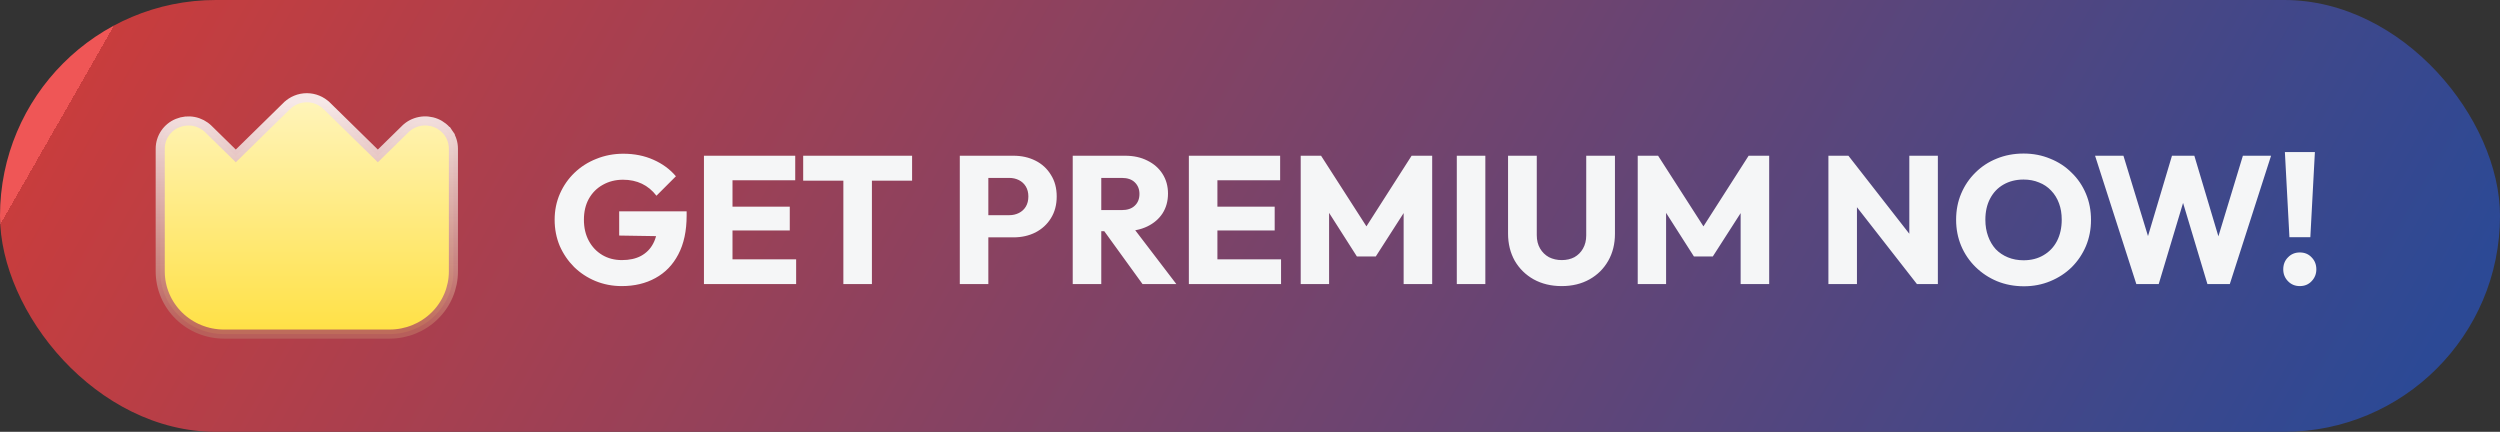 <svg width="440" height="76" viewBox="0 0 110 19" fill="none" xmlns="http://www.w3.org/2000/svg">
    <rect x="0" y="0" width="110" height="19" fill="#333333" stroke="none"/>
    <rect width="110" height="19" rx="9.5" fill="url(#paint0_linear_820_15397)"/>
    <path d="M14.377 4.656L14.376 4.656C14.143 4.428 13.828 4.3 13.5 4.3C13.172 4.3 12.857 4.428 12.624 4.656L12.623 4.656L10.375 6.86L9.168 5.677L9.168 5.677C8.994 5.507 8.773 5.391 8.533 5.344C8.293 5.298 8.044 5.322 7.818 5.414C7.591 5.505 7.397 5.661 7.26 5.862C7.123 6.063 7.05 6.3 7.05 6.542V6.542L7.05 11.947L7.05 11.947C7.051 12.678 7.348 13.379 7.874 13.894C8.4 14.41 9.112 14.699 9.854 14.7H9.854H17.146H17.146C17.888 14.699 18.6 14.41 19.126 13.894C19.652 13.379 19.949 12.678 19.95 11.947V11.947V6.542C19.95 6.542 19.95 6.542 19.95 6.542C19.95 6.3 19.877 6.063 19.74 5.862L19.575 5.975L19.74 5.862C19.603 5.661 19.409 5.505 19.183 5.413C18.956 5.321 18.707 5.297 18.467 5.344C18.227 5.39 18.005 5.506 17.832 5.677C17.832 5.678 17.832 5.678 17.831 5.678L16.625 6.86L14.377 4.656Z" fill="url(#paint1_linear_820_15397)" stroke="url(#paint2_linear_820_15397)" stroke-width="0.4"/>
    <path d="M27.356 12.588C26.946 12.588 26.559 12.513 26.196 12.364C25.839 12.215 25.527 12.009 25.26 11.748C24.994 11.481 24.783 11.172 24.628 10.82C24.479 10.463 24.404 10.079 24.404 9.668C24.404 9.257 24.482 8.876 24.636 8.524C24.791 8.172 25.004 7.865 25.276 7.604C25.554 7.337 25.876 7.132 26.244 6.988C26.612 6.839 27.007 6.764 27.428 6.764C27.914 6.764 28.354 6.852 28.748 7.028C29.148 7.204 29.479 7.447 29.74 7.756L28.884 8.612C28.703 8.377 28.49 8.201 28.244 8.084C27.999 7.967 27.722 7.908 27.412 7.908C27.082 7.908 26.786 7.983 26.524 8.132C26.263 8.276 26.058 8.481 25.908 8.748C25.764 9.009 25.692 9.316 25.692 9.668C25.692 10.02 25.764 10.329 25.908 10.596C26.052 10.863 26.25 11.071 26.5 11.22C26.751 11.369 27.039 11.444 27.364 11.444C27.695 11.444 27.975 11.383 28.204 11.26C28.439 11.132 28.618 10.951 28.74 10.716C28.868 10.476 28.932 10.185 28.932 9.844L29.764 10.404L27.244 10.364V9.3H30.212V9.484C30.212 10.161 30.09 10.732 29.844 11.196C29.604 11.655 29.268 12.001 28.836 12.236C28.41 12.471 27.916 12.588 27.356 12.588ZM30.974 12.5V6.852H32.23V12.5H30.974ZM31.934 12.5V11.412H35.03V12.5H31.934ZM31.934 10.14V9.092H34.75V10.14H31.934ZM31.934 7.932V6.852H34.99V7.932H31.934ZM37.108 12.5V6.932H38.364V12.5H37.108ZM35.34 7.948V6.852H40.132V7.948H35.34ZM43.191 10.444V9.468H44.407C44.562 9.468 44.703 9.436 44.831 9.372C44.959 9.308 45.061 9.215 45.136 9.092C45.21 8.969 45.248 8.82 45.248 8.644C45.248 8.473 45.21 8.327 45.136 8.204C45.061 8.081 44.959 7.988 44.831 7.924C44.703 7.86 44.562 7.828 44.407 7.828H43.191V6.852H44.592C44.949 6.852 45.272 6.924 45.559 7.068C45.847 7.212 46.074 7.42 46.239 7.692C46.41 7.959 46.495 8.276 46.495 8.644C46.495 9.012 46.41 9.332 46.239 9.604C46.074 9.871 45.847 10.079 45.559 10.228C45.272 10.372 44.949 10.444 44.592 10.444H43.191ZM42.231 12.5V6.852H43.487V12.5H42.231ZM48.16 10.172V9.244H49.352C49.603 9.244 49.795 9.18 49.928 9.052C50.067 8.924 50.136 8.751 50.136 8.532C50.136 8.329 50.07 8.161 49.936 8.028C49.803 7.895 49.611 7.828 49.36 7.828H48.16V6.852H49.504C49.878 6.852 50.206 6.924 50.488 7.068C50.771 7.207 50.992 7.401 51.152 7.652C51.312 7.903 51.392 8.191 51.392 8.516C51.392 8.847 51.312 9.137 51.152 9.388C50.992 9.633 50.768 9.825 50.48 9.964C50.192 10.103 49.854 10.172 49.464 10.172H48.16ZM47.2 12.5V6.852H48.456V12.5H47.2ZM50.272 12.5L48.512 10.068L49.664 9.756L51.76 12.5H50.272ZM52.31 12.5V6.852H53.566V12.5H52.31ZM53.27 12.5V11.412H56.366V12.5H53.27ZM53.27 10.14V9.092H56.086V10.14H53.27ZM53.27 7.932V6.852H56.326V7.932H53.27ZM57.231 12.5V6.852H58.127L60.352 10.316H59.895L62.111 6.852H63.016V12.5H61.76V8.972L61.983 9.028L60.535 11.284H59.703L58.264 9.028L58.48 8.972V12.5H57.231ZM64.099 12.5V6.852H65.355V12.5H64.099ZM68.714 12.588C68.25 12.588 67.84 12.489 67.482 12.292C67.13 12.095 66.853 11.823 66.65 11.476C66.453 11.124 66.354 10.724 66.354 10.276V6.852H67.618V10.348C67.618 10.572 67.666 10.767 67.762 10.932C67.858 11.097 67.989 11.225 68.154 11.316C68.325 11.401 68.512 11.444 68.714 11.444C68.928 11.444 69.114 11.401 69.274 11.316C69.434 11.225 69.56 11.1 69.65 10.94C69.746 10.775 69.794 10.58 69.794 10.356V6.852H71.058V10.284C71.058 10.732 70.96 11.129 70.762 11.476C70.565 11.823 70.29 12.095 69.938 12.292C69.586 12.489 69.178 12.588 68.714 12.588ZM72.06 12.5V6.852H72.956L75.18 10.316H74.724L76.94 6.852H77.844V12.5H76.588V8.972L76.812 9.028L75.364 11.284H74.532L73.092 9.028L73.308 8.972V12.5H72.06ZM80.45 12.5V6.852H81.33L81.706 7.98V12.5H80.45ZM84.346 12.5L81.018 8.236L81.33 6.852L84.658 11.116L84.346 12.5ZM84.346 12.5L84.01 11.372V6.852H85.266V12.5H84.346ZM89.052 12.596C88.626 12.596 88.231 12.521 87.868 12.372C87.511 12.223 87.197 12.015 86.924 11.748C86.653 11.481 86.442 11.172 86.293 10.82C86.143 10.463 86.069 10.079 86.069 9.668C86.069 9.252 86.143 8.868 86.293 8.516C86.442 8.164 86.65 7.857 86.916 7.596C87.183 7.329 87.495 7.124 87.853 6.98C88.215 6.831 88.61 6.756 89.037 6.756C89.458 6.756 89.847 6.831 90.204 6.98C90.567 7.124 90.882 7.329 91.148 7.596C91.421 7.857 91.631 8.167 91.781 8.524C91.93 8.876 92.004 9.26 92.004 9.676C92.004 10.087 91.93 10.471 91.781 10.828C91.631 11.18 91.423 11.489 91.156 11.756C90.89 12.017 90.575 12.223 90.213 12.372C89.855 12.521 89.469 12.596 89.052 12.596ZM89.037 11.452C89.373 11.452 89.666 11.377 89.916 11.228C90.172 11.079 90.37 10.871 90.508 10.604C90.647 10.332 90.716 10.02 90.716 9.668C90.716 9.401 90.677 9.161 90.597 8.948C90.516 8.729 90.402 8.543 90.252 8.388C90.103 8.228 89.924 8.108 89.716 8.028C89.514 7.943 89.287 7.9 89.037 7.9C88.701 7.9 88.404 7.975 88.148 8.124C87.898 8.268 87.703 8.473 87.564 8.74C87.426 9.001 87.356 9.311 87.356 9.668C87.356 9.935 87.397 10.177 87.477 10.396C87.556 10.615 87.668 10.804 87.812 10.964C87.962 11.119 88.141 11.239 88.349 11.324C88.556 11.409 88.786 11.452 89.037 11.452ZM93.999 12.5L92.183 6.852H93.431L94.759 11.196H94.271L95.567 6.852H96.551L97.847 11.196H97.367L98.687 6.852H99.927L98.111 12.5H97.127L95.823 8.156H96.287L94.983 12.5H93.999ZM100.735 10.436L100.535 6.692H101.855L101.655 10.436H100.735ZM101.191 12.588C100.983 12.588 100.809 12.516 100.671 12.372C100.532 12.228 100.463 12.055 100.463 11.852C100.463 11.639 100.532 11.463 100.671 11.324C100.809 11.18 100.983 11.108 101.191 11.108C101.404 11.108 101.577 11.18 101.711 11.324C101.849 11.463 101.919 11.639 101.919 11.852C101.919 12.055 101.849 12.228 101.711 12.372C101.577 12.516 101.404 12.588 101.191 12.588Z" fill="#F5F6F7"/>
    <defs>
        <linearGradient id="paint0_linear_820_15397" x1="-2.41411e-07" y1="9.88" x2="83.029" y2="57.353" gradientUnits="userSpaceOnUse">
            <stop stop-color="#EF5656"/>
            <stop offset="0" stop-color="#C83D3D"/>
            <stop offset="1" stop-color="#2C4995"/>
        </linearGradient>
        <linearGradient id="paint1_linear_820_15397" x1="13.5" y1="4.5" x2="13.5" y2="14.5" gradientUnits="userSpaceOnUse">
            <stop stop-color="#FFF4B9"/>
            <stop offset="1" stop-color="#FFE147"/>
        </linearGradient>
        <linearGradient id="paint2_linear_820_15397" x1="13.5" y1="4.5" x2="13.5" y2="14.5" gradientUnits="userSpaceOnUse">
            <stop stop-color="#F6E8E8"/>
            <stop offset="1" stop-color="#B9625C" stop-opacity="0.92"/>
        </linearGradient>
    </defs>
</svg>
